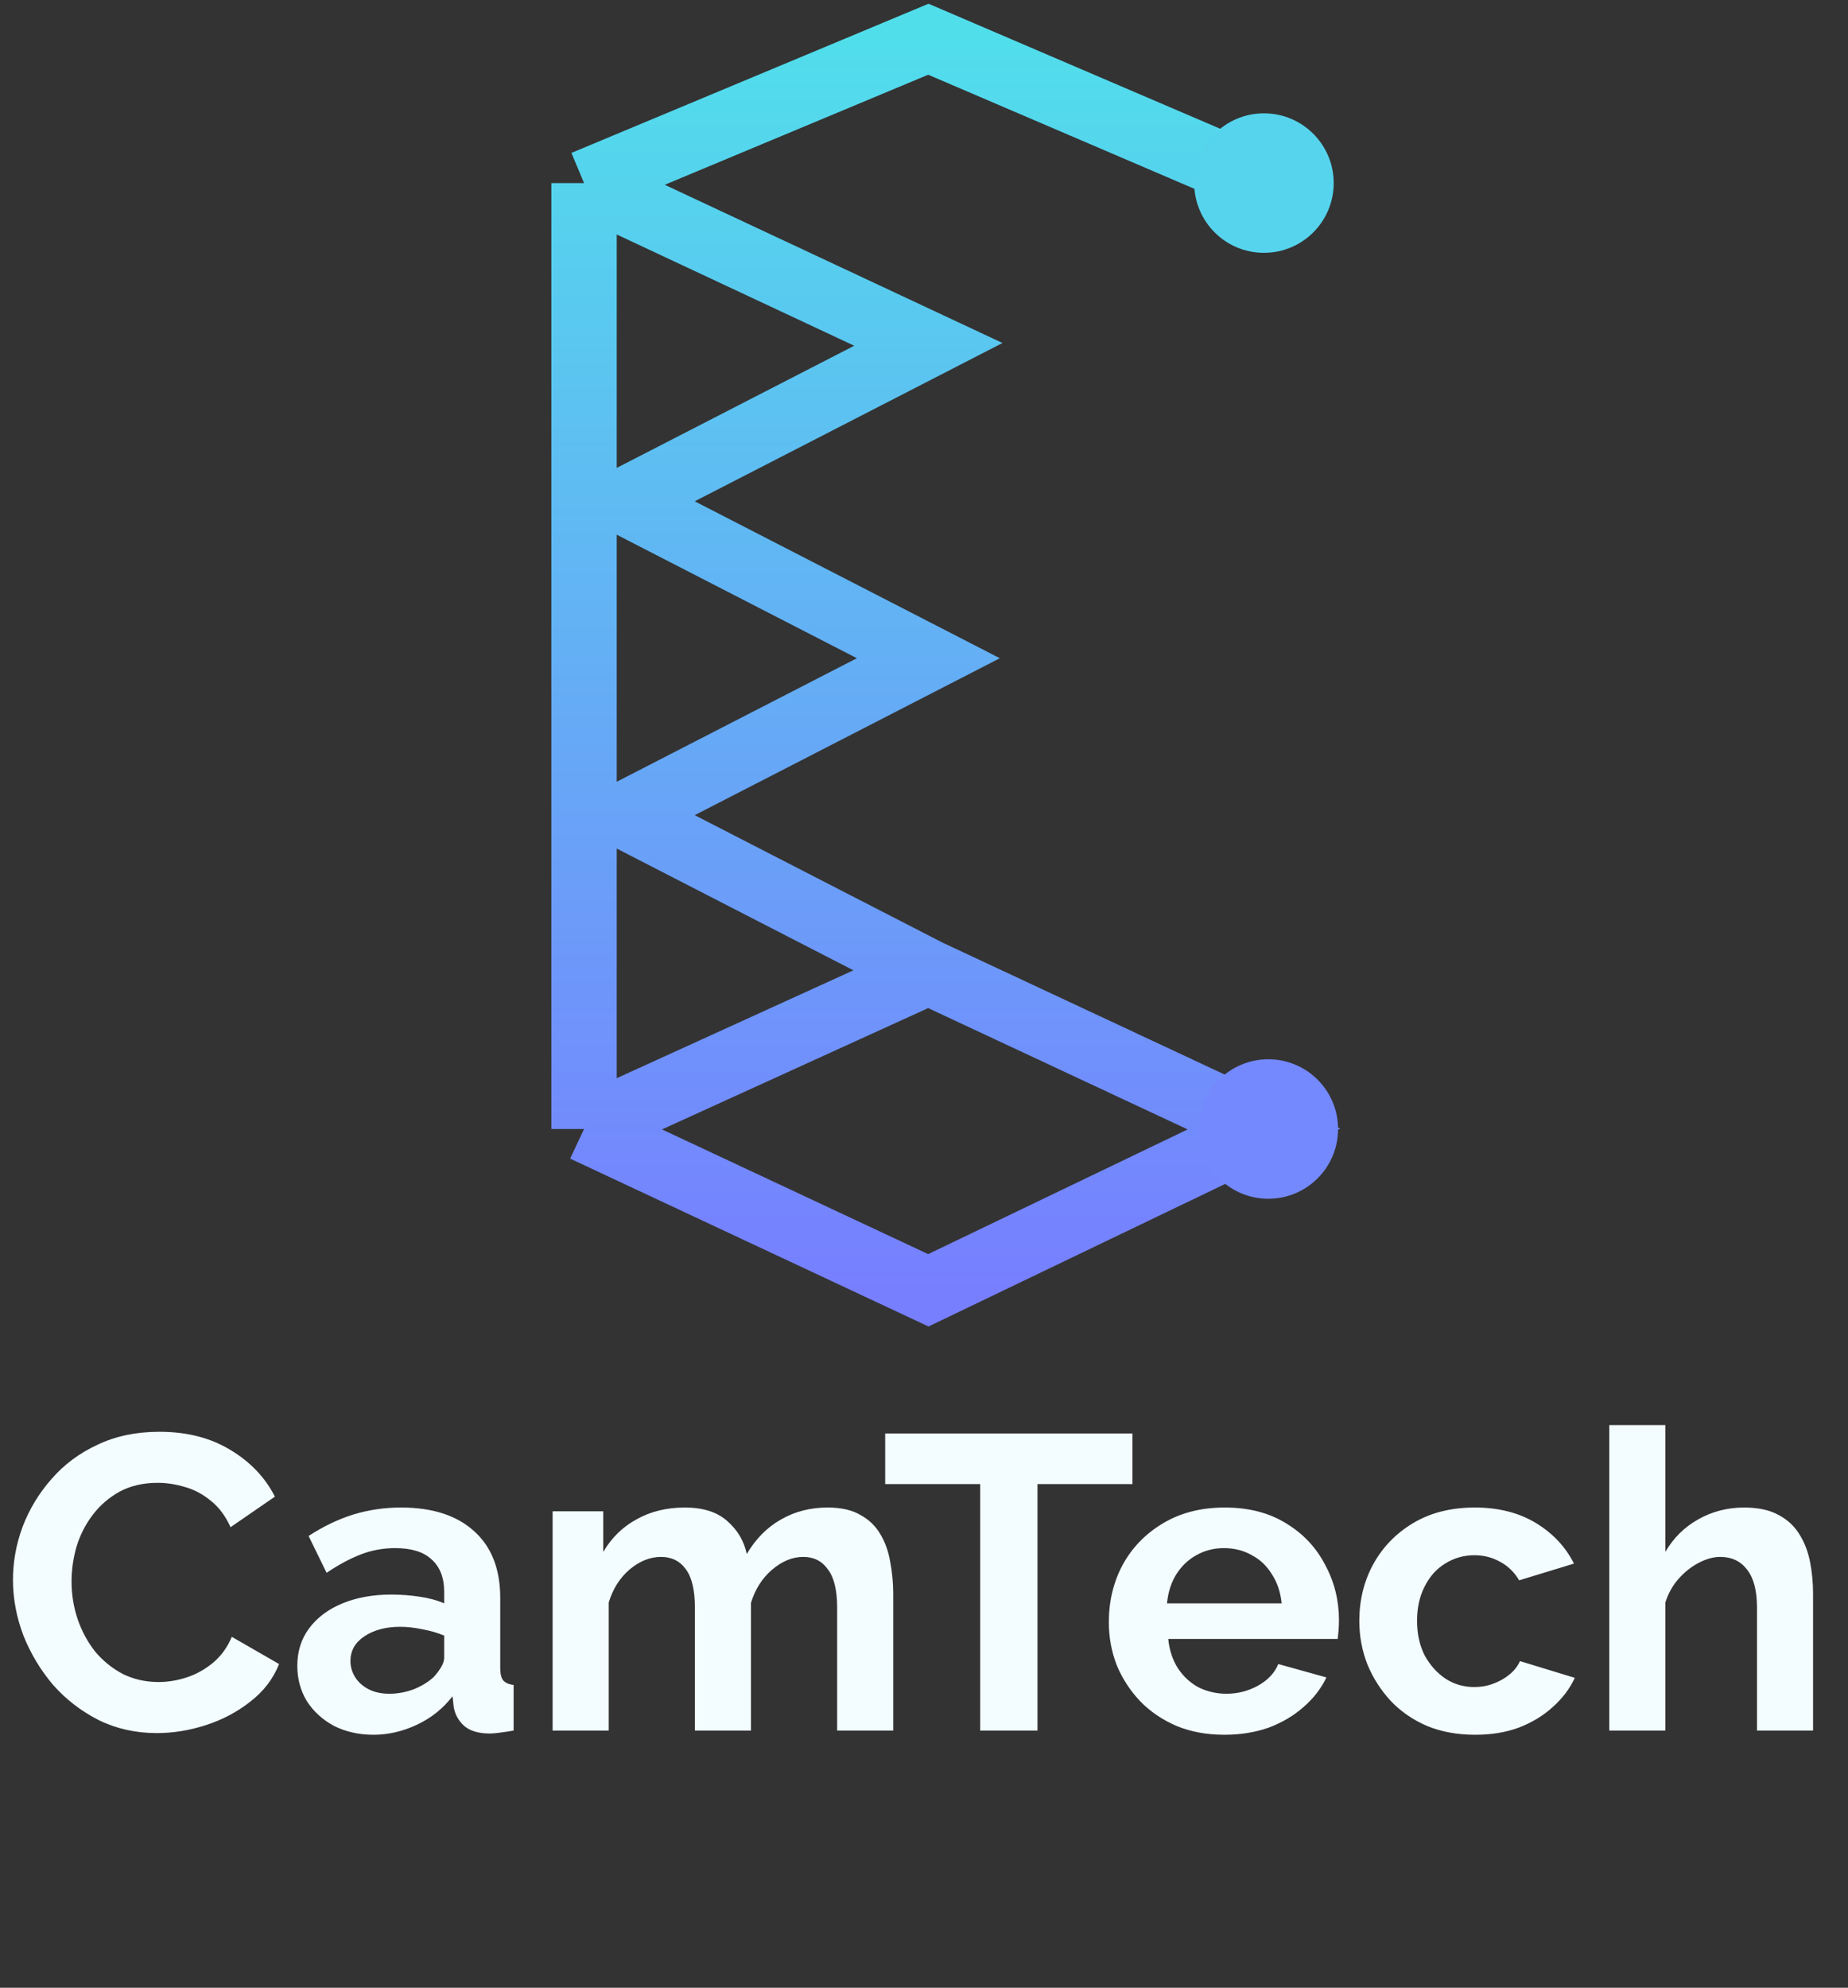 <svg width="424" height="456" viewBox="0 0 424 456" fill="none" xmlns="http://www.w3.org/2000/svg">
<rect x="0" y="0" width="424" height="456" fill="#333333" stroke="none"/>
<path d="M290 42L213 9L134 42M134 42L213 79L143 115L213 151L143 187L213 223M134 42V259M213 223L134 259M213 223L290 259L213 296L134 259" stroke="url(#paint0_linear_11_2)" stroke-width="15"/>
<circle cx="290" cy="42" r="16" fill="#56D4EE"/>
<circle cx="291" cy="259" r="16" fill="#7489FE"/>
<path d="M2.976 362.44C2.976 358.28 3.712 354.216 5.184 350.248C6.72 346.216 8.928 342.568 11.808 339.304C14.688 335.976 18.208 333.352 22.368 331.432C26.528 329.448 31.264 328.456 36.576 328.456C42.848 328.456 48.256 329.832 52.8 332.584C57.408 335.336 60.832 338.92 63.072 343.336L52.896 350.344C51.744 347.784 50.24 345.768 48.384 344.296C46.528 342.76 44.544 341.704 42.432 341.128C40.32 340.488 38.24 340.168 36.192 340.168C32.864 340.168 29.952 340.84 27.456 342.184C25.024 343.528 22.976 345.288 21.312 347.464C19.648 349.64 18.4 352.072 17.568 354.76C16.8 357.448 16.416 360.136 16.416 362.824C16.416 365.832 16.896 368.744 17.856 371.56C18.816 374.312 20.16 376.776 21.888 378.952C23.68 381.064 25.792 382.76 28.224 384.04C30.72 385.256 33.44 385.864 36.384 385.864C38.496 385.864 40.64 385.512 42.816 384.808C44.992 384.104 47.008 382.984 48.864 381.448C50.72 379.912 52.16 377.928 53.184 375.496L64.032 381.736C62.688 385.128 60.48 388.008 57.408 390.376C54.4 392.744 51.008 394.536 47.232 395.752C43.456 396.968 39.712 397.576 36 397.576C31.136 397.576 26.688 396.584 22.656 394.6C18.624 392.552 15.136 389.864 12.192 386.536C9.312 383.144 7.04 379.368 5.376 375.208C3.776 370.984 2.976 366.728 2.976 362.44ZM68.213 382.12C68.213 378.856 69.109 376.008 70.9 373.576C72.757 371.08 75.317 369.16 78.581 367.816C81.844 366.472 85.588 365.8 89.812 365.8C91.924 365.8 94.069 365.96 96.245 366.28C98.421 366.6 100.309 367.112 101.909 367.816V365.128C101.909 361.928 100.949 359.464 99.028 357.736C97.172 356.008 94.388 355.144 90.677 355.144C87.924 355.144 85.3 355.624 82.805 356.584C80.308 357.544 77.684 358.952 74.933 360.808L70.805 352.36C74.132 350.184 77.525 348.552 80.981 347.464C84.501 346.376 88.18 345.832 92.02 345.832C99.189 345.832 104.757 347.624 108.725 351.208C112.757 354.792 114.773 359.912 114.773 366.568V382.6C114.773 383.944 114.997 384.904 115.445 385.48C115.957 386.056 116.757 386.408 117.845 386.536V397C116.693 397.192 115.637 397.352 114.677 397.48C113.781 397.608 113.013 397.672 112.373 397.672C109.813 397.672 107.861 397.096 106.517 395.944C105.237 394.792 104.437 393.384 104.117 391.72L103.829 389.128C101.653 391.944 98.933 394.12 95.668 395.656C92.404 397.192 89.076 397.96 85.684 397.96C82.356 397.96 79.349 397.288 76.66 395.944C74.037 394.536 71.957 392.648 70.421 390.28C68.948 387.848 68.213 385.128 68.213 382.12ZM99.508 384.712C100.213 383.944 100.789 383.176 101.237 382.408C101.685 381.64 101.909 380.936 101.909 380.296V375.208C100.373 374.568 98.709 374.088 96.916 373.768C95.124 373.384 93.428 373.192 91.829 373.192C88.501 373.192 85.749 373.928 83.573 375.4C81.46 376.808 80.404 378.696 80.404 381.064C80.404 382.344 80.757 383.56 81.46 384.712C82.165 385.864 83.189 386.792 84.532 387.496C85.876 388.2 87.477 388.552 89.332 388.552C91.252 388.552 93.141 388.2 94.996 387.496C96.853 386.728 98.356 385.8 99.508 384.712ZM204.938 397H192.074V368.776C192.074 364.808 191.37 361.896 189.962 360.04C188.618 358.12 186.73 357.16 184.298 357.16C181.802 357.16 179.402 358.152 177.098 360.136C174.858 362.056 173.258 364.584 172.298 367.72V397H159.434V368.776C159.434 364.744 158.73 361.8 157.322 359.944C155.978 358.088 154.09 357.16 151.658 357.16C149.162 357.16 146.762 358.12 144.458 360.04C142.218 361.96 140.618 364.488 139.658 367.624V397H126.794V346.696H138.41V356.008C140.33 352.744 142.89 350.248 146.09 348.52C149.29 346.728 152.97 345.832 157.13 345.832C161.29 345.832 164.522 346.856 166.826 348.904C169.194 350.952 170.698 353.48 171.338 356.488C173.386 353.032 175.978 350.408 179.114 348.616C182.314 346.76 185.898 345.832 189.866 345.832C193.002 345.832 195.53 346.408 197.45 347.56C199.434 348.648 200.97 350.152 202.058 352.072C203.146 353.928 203.882 356.04 204.266 358.408C204.714 360.776 204.938 363.176 204.938 365.608V397ZM259.83 340.456H238.038V397H224.886V340.456H203.094V328.84H259.83V340.456ZM280.903 397.96C276.871 397.96 273.223 397.288 269.959 395.944C266.695 394.536 263.911 392.648 261.607 390.28C259.303 387.848 257.511 385.096 256.231 382.024C255.015 378.888 254.407 375.592 254.407 372.136C254.407 367.336 255.463 362.952 257.575 358.984C259.751 355.016 262.823 351.848 266.791 349.48C270.823 347.048 275.559 345.832 280.999 345.832C286.503 345.832 291.207 347.048 295.111 349.48C299.015 351.848 301.991 355.016 304.039 358.984C306.151 362.888 307.207 367.112 307.207 371.656C307.207 372.424 307.175 373.224 307.111 374.056C307.047 374.824 306.983 375.464 306.919 375.976H268.039C268.295 378.536 269.031 380.776 270.247 382.696C271.527 384.616 273.127 386.088 275.047 387.112C277.031 388.072 279.143 388.552 281.383 388.552C283.943 388.552 286.343 387.944 288.583 386.728C290.887 385.448 292.455 383.784 293.287 381.736L304.327 384.808C303.111 387.368 301.351 389.64 299.047 391.624C296.807 393.608 294.151 395.176 291.079 396.328C288.007 397.416 284.615 397.96 280.903 397.96ZM267.751 367.816H294.055C293.799 365.256 293.063 363.048 291.847 361.192C290.695 359.272 289.159 357.8 287.239 356.776C285.319 355.688 283.175 355.144 280.807 355.144C278.503 355.144 276.391 355.688 274.471 356.776C272.615 357.8 271.079 359.272 269.863 361.192C268.711 363.048 268.007 365.256 267.751 367.816ZM338.468 397.96C334.372 397.96 330.692 397.288 327.428 395.944C324.164 394.536 321.38 392.616 319.076 390.184C316.772 387.688 314.98 384.872 313.7 381.736C312.484 378.6 311.876 375.304 311.876 371.848C311.876 367.112 312.932 362.792 315.044 358.888C317.22 354.92 320.292 351.752 324.26 349.384C328.228 347.016 332.932 345.832 338.372 345.832C343.812 345.832 348.484 347.016 352.388 349.384C356.292 351.752 359.204 354.856 361.124 358.696L348.548 362.536C347.46 360.68 346.02 359.272 344.228 358.312C342.436 357.288 340.452 356.776 338.276 356.776C335.844 356.776 333.604 357.416 331.556 358.696C329.572 359.912 328.004 361.672 326.852 363.976C325.7 366.216 325.124 368.84 325.124 371.848C325.124 374.792 325.7 377.416 326.852 379.72C328.068 381.96 329.668 383.752 331.652 385.096C333.636 386.376 335.844 387.016 338.276 387.016C339.812 387.016 341.252 386.76 342.596 386.248C344.004 385.736 345.252 385.032 346.34 384.136C347.428 383.24 348.228 382.216 348.74 381.064L361.316 384.904C360.164 387.4 358.468 389.64 356.228 391.624C354.052 393.608 351.46 395.176 348.452 396.328C345.508 397.416 342.18 397.96 338.468 397.96ZM415.983 397H403.119V368.776C403.119 364.872 402.351 361.96 400.815 360.04C399.343 358.12 397.295 357.16 394.671 357.16C393.135 357.16 391.503 357.608 389.775 358.504C388.047 359.4 386.479 360.648 385.071 362.248C383.727 363.784 382.735 365.576 382.095 367.624V397H369.231V326.92H382.095V356.008C383.951 352.808 386.479 350.312 389.679 348.52C392.879 346.728 396.367 345.832 400.143 345.832C403.407 345.832 406.063 346.408 408.111 347.56C410.159 348.648 411.759 350.152 412.911 352.072C414.063 353.928 414.863 356.04 415.311 358.408C415.759 360.712 415.983 363.112 415.983 365.608V397Z" fill="#F3FCFF"/>
<defs>
<linearGradient id="paint0_linear_11_2" x1="212" y1="9" x2="212" y2="296" gradientUnits="userSpaceOnUse">
<stop stop-color="#51DEEB"/>
<stop offset="1" stop-color="#777FFF"/>
</linearGradient>
</defs>
</svg>

